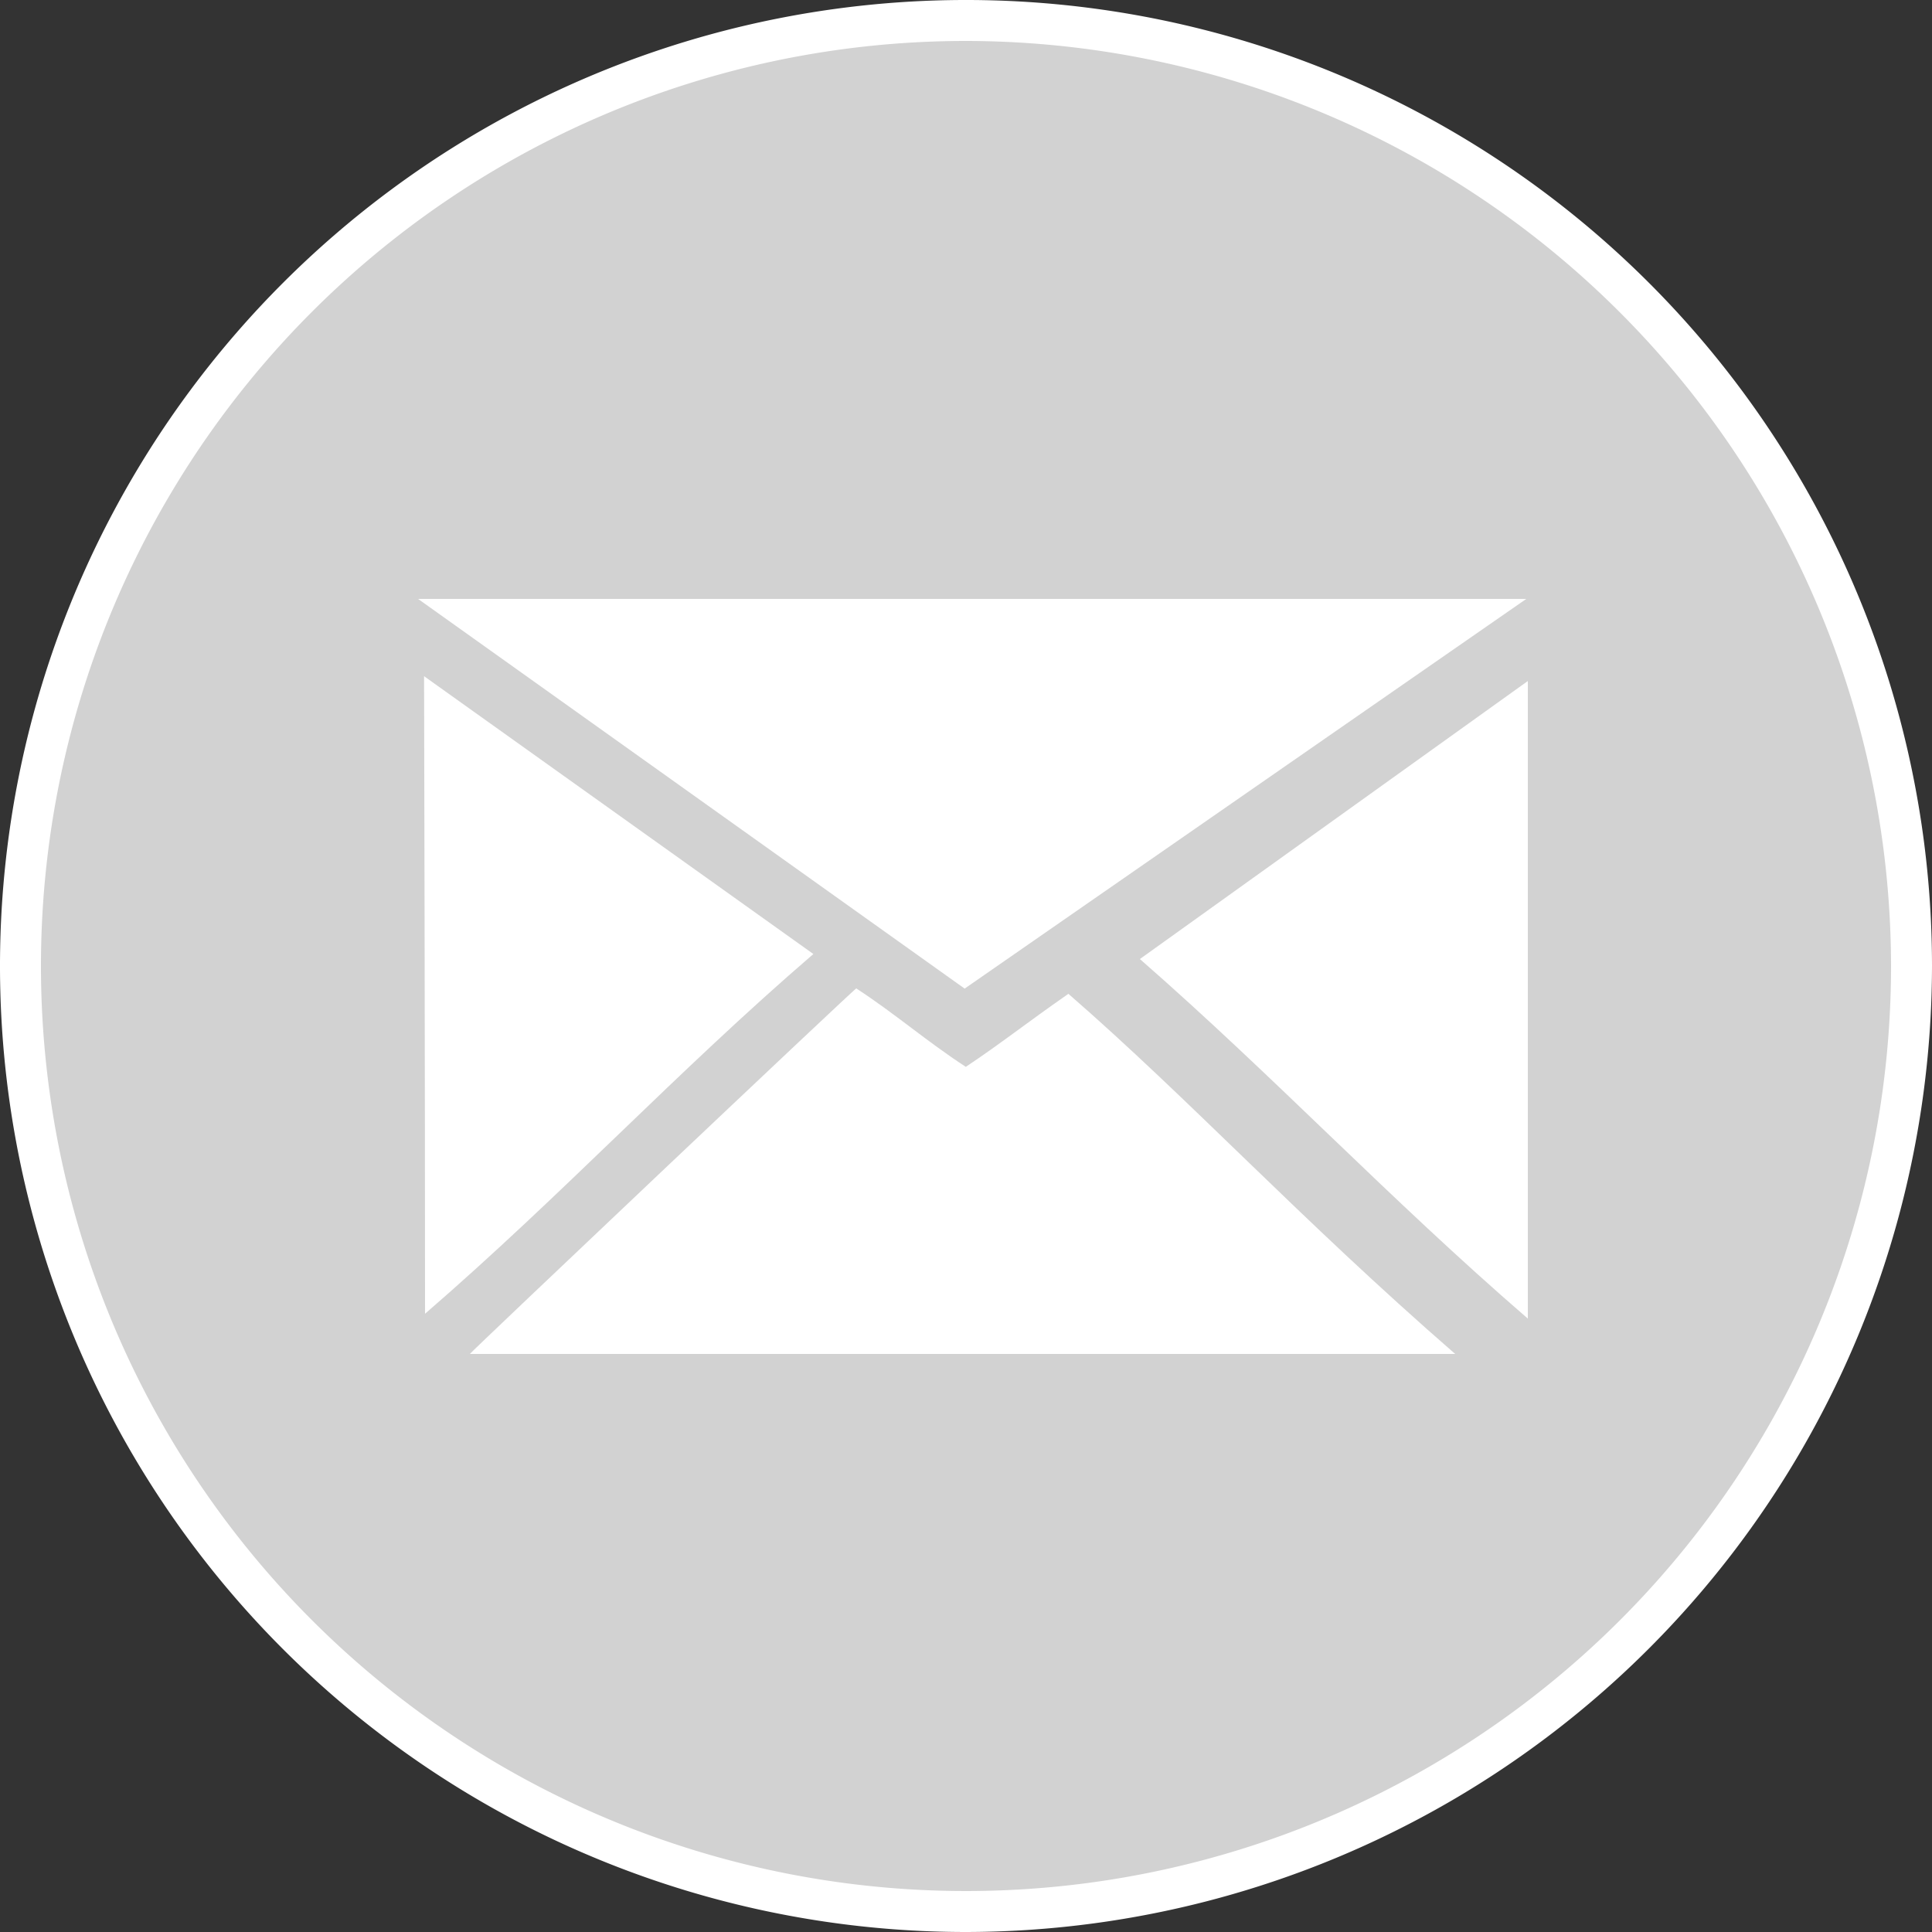 <svg id="Layer_1" data-name="Layer 1" xmlns="http://www.w3.org/2000/svg" viewBox="0 0 100 100"><rect x="0" y="0" width="100" height="100" fill="#333333" stroke="none"/><defs><style>.cls-1{opacity:0.8;}.cls-2{fill:#fafafa;}.cls-3{fill:#fff;}.cls-4{fill:none;stroke:#e5e013;stroke-miterlimit:10;stroke-width:5.04px;}</style></defs><title>email fondo</title><g class="cls-1"><circle class="cls-2" cx="50" cy="50" r="48.94"/></g><path class="cls-3" d="M50,100a50,50,0,1,1,50-50A50.06,50.06,0,0,1,50,100ZM50,2.12A47.88,47.88,0,1,0,97.88,50,47.94,47.94,0,0,0,50,2.12Z"/><path class="cls-3" d="M21.64,31H79L49.93,51.17S21.64,31,21.64,31Z"/><path class="cls-3" d="M75.32,70.08h-51c-.06,0,20-19,20-18.92,2,1.3,3.6,2.71,5.67,4.06C51.82,54,53.06,53,55.3,51.44,61.55,56.87,67.26,63.07,75.32,70.08Z"/><path class="cls-3" d="M21.95,35S22,56,22,68c7.2-6.23,13-12.51,20.1-18.62Z"/><path class="cls-4" d="M56,49.82"/><path class="cls-3" d="M79.08,35.25s0,21.08,0,33C71.85,62,66,55.76,59,49.64Z"/></svg>